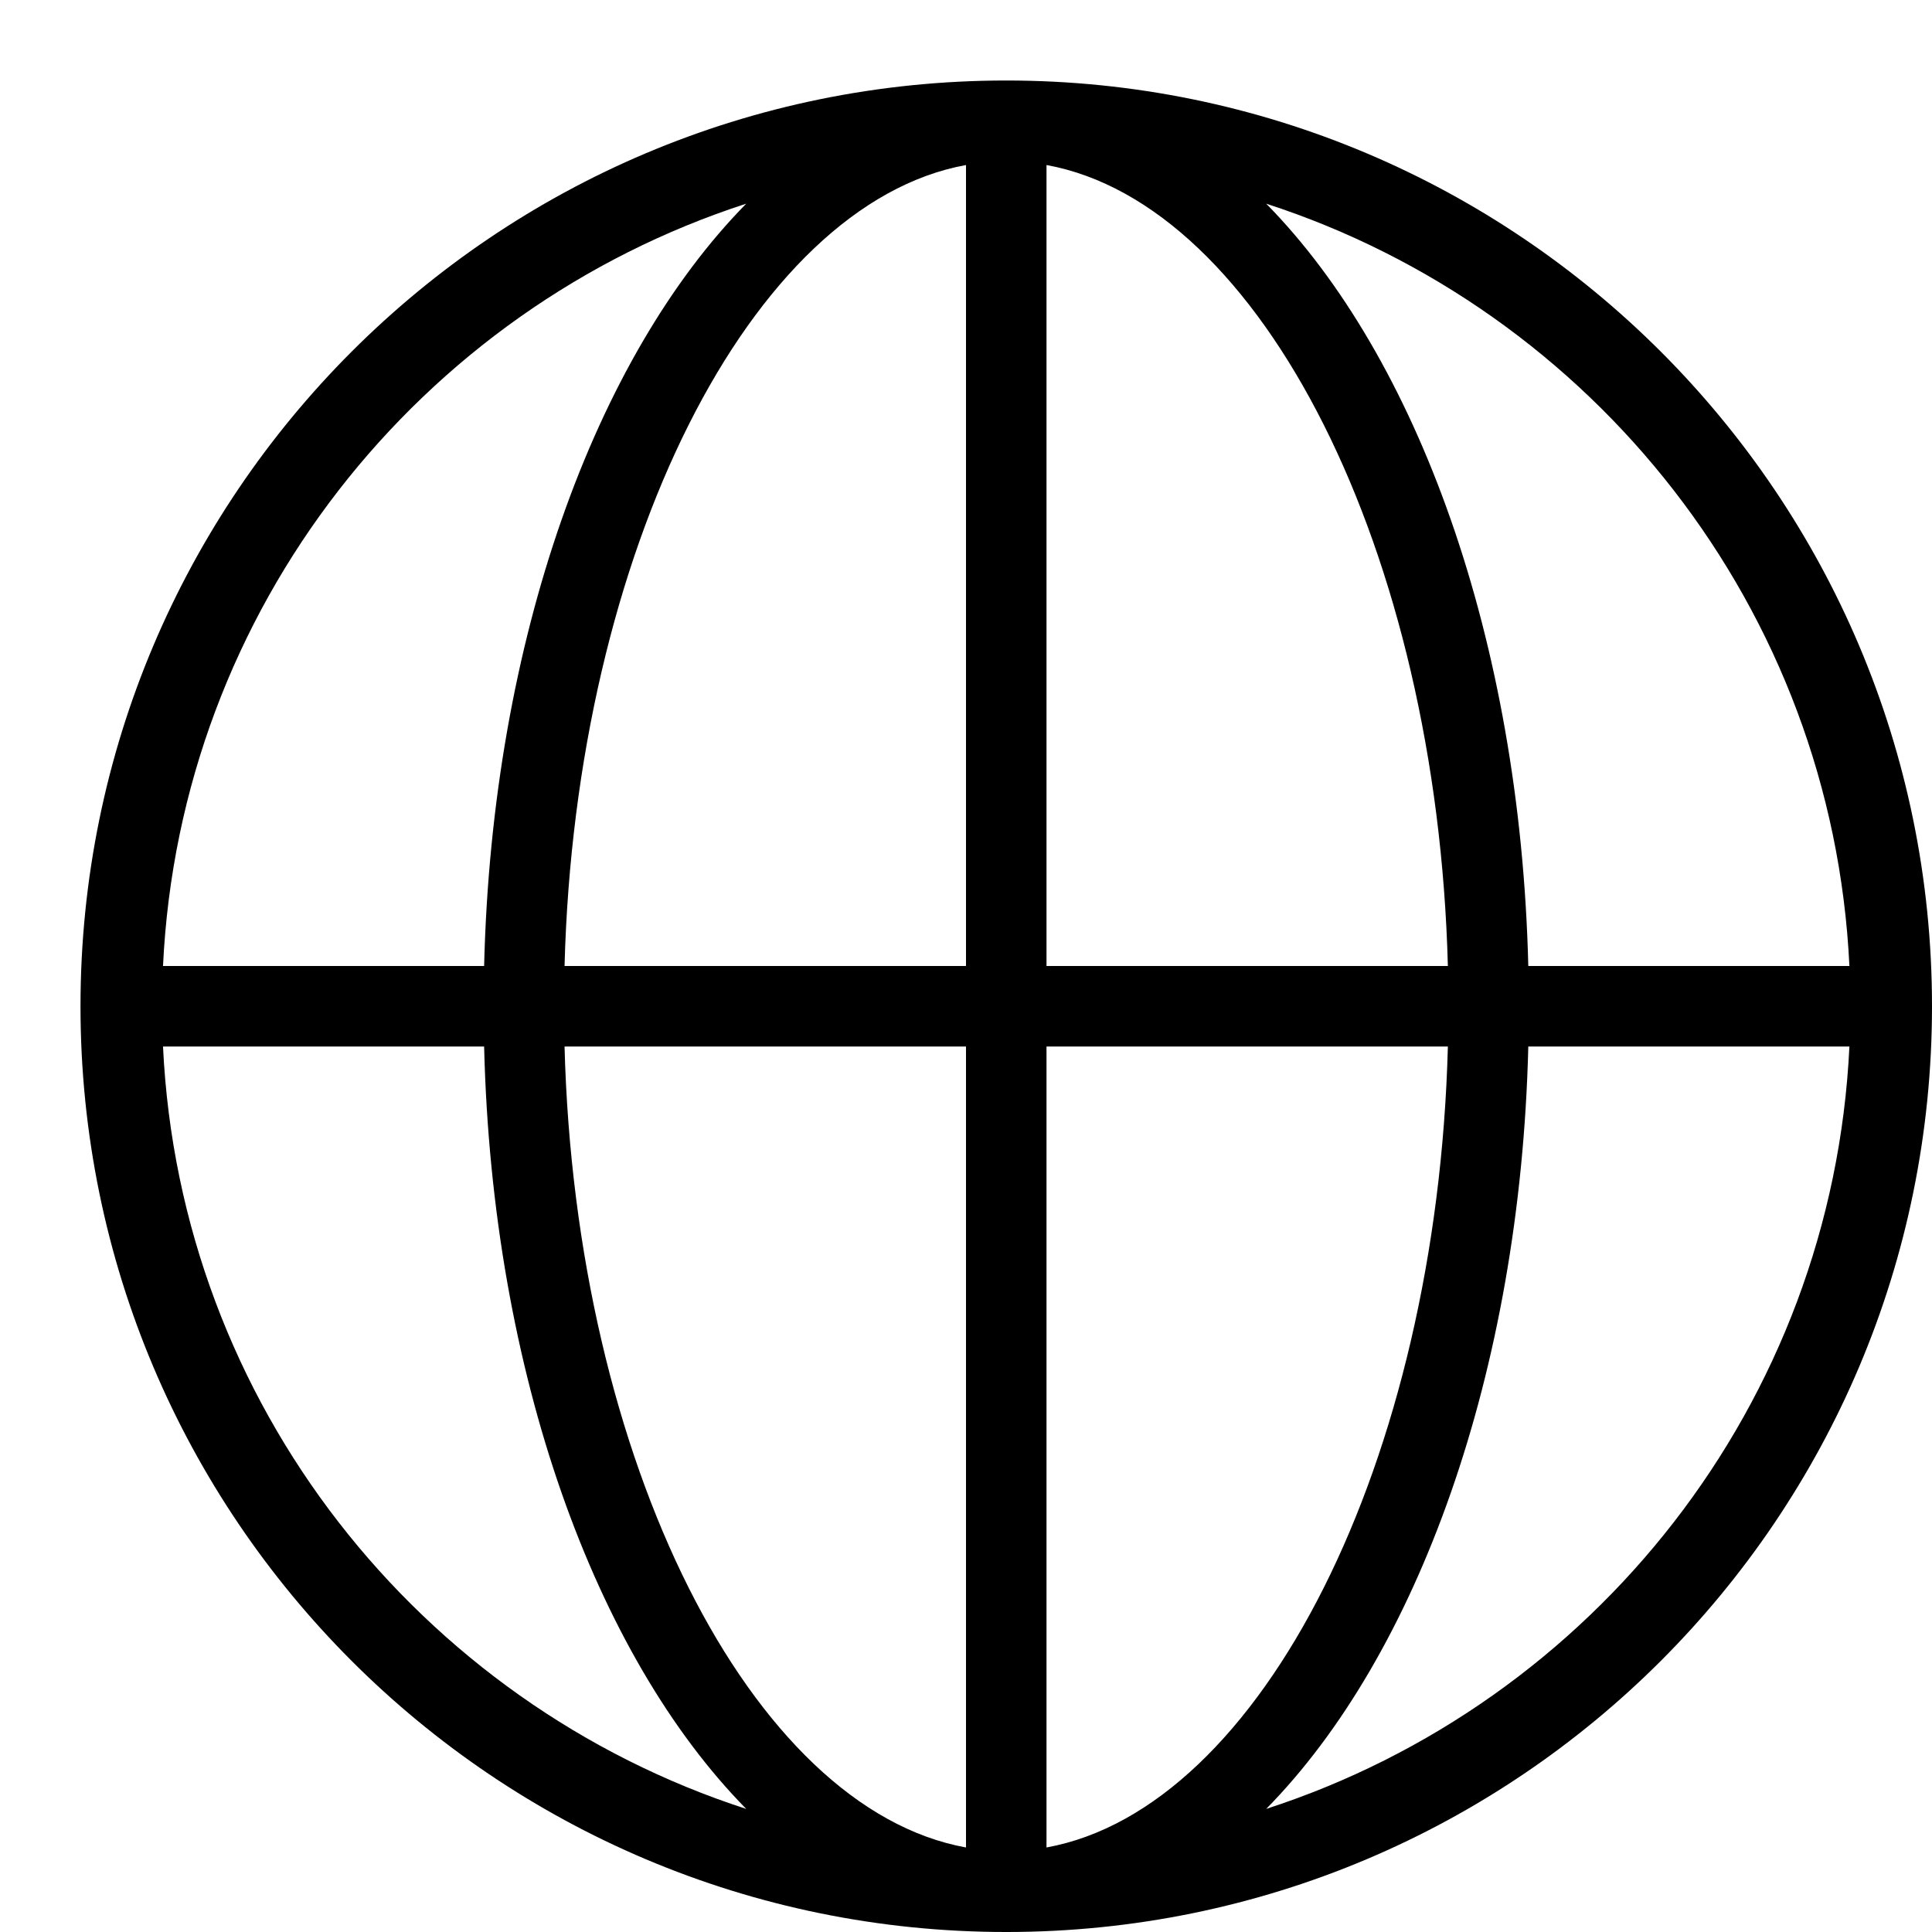 <svg width="24" height="24" viewBox="0 0 24 24" xmlns="http://www.w3.org/2000/svg"><title>settings/language_24</title><path d="M15.729 22.471c1.875-1.905 3.157-5.413 3.256-9.471l3.989 0c-.211 4.442-3.189 8.156-7.245 9.471zm-13.704-9.471l3.989 0c.098 4.058 1.381 7.566 3.256 9.471-4.056-1.315-7.035-5.029-7.245-9.471zm7.245-10.47c-1.875 1.905-3.158 5.413-3.256 9.47l-3.989 0c.21-4.441 3.189-8.155 7.245-9.47zm3.73 9.47l0-9.95c2.67.485 4.851 4.8 4.986 9.95l-4.986 0zm0 10.95l0-9.95 4.986 0c-.135 5.151-2.316 9.465-4.986 9.95zm-1-20.9l0 9.95-4.987 0c.135-5.15 2.316-9.465 4.987-9.95zm-4.987 10.95l4.987 0 0 9.95c-2.671-.485-4.852-4.799-4.987-9.95zm15.961-1l-3.989 0c-.099-4.057-1.381-7.565-3.256-9.47 4.056 1.315 7.034 5.029 7.245 9.47zm-10.474-11c-6.352 0-11.5 5.149-11.5 11.5 0 6.352 5.148 11.5 11.5 11.5 6.351 0 11.5-5.148 11.5-11.5 0-6.351-5.149-11.5-11.5-11.5z" fill="#000" fill-rule="evenodd"/></svg>